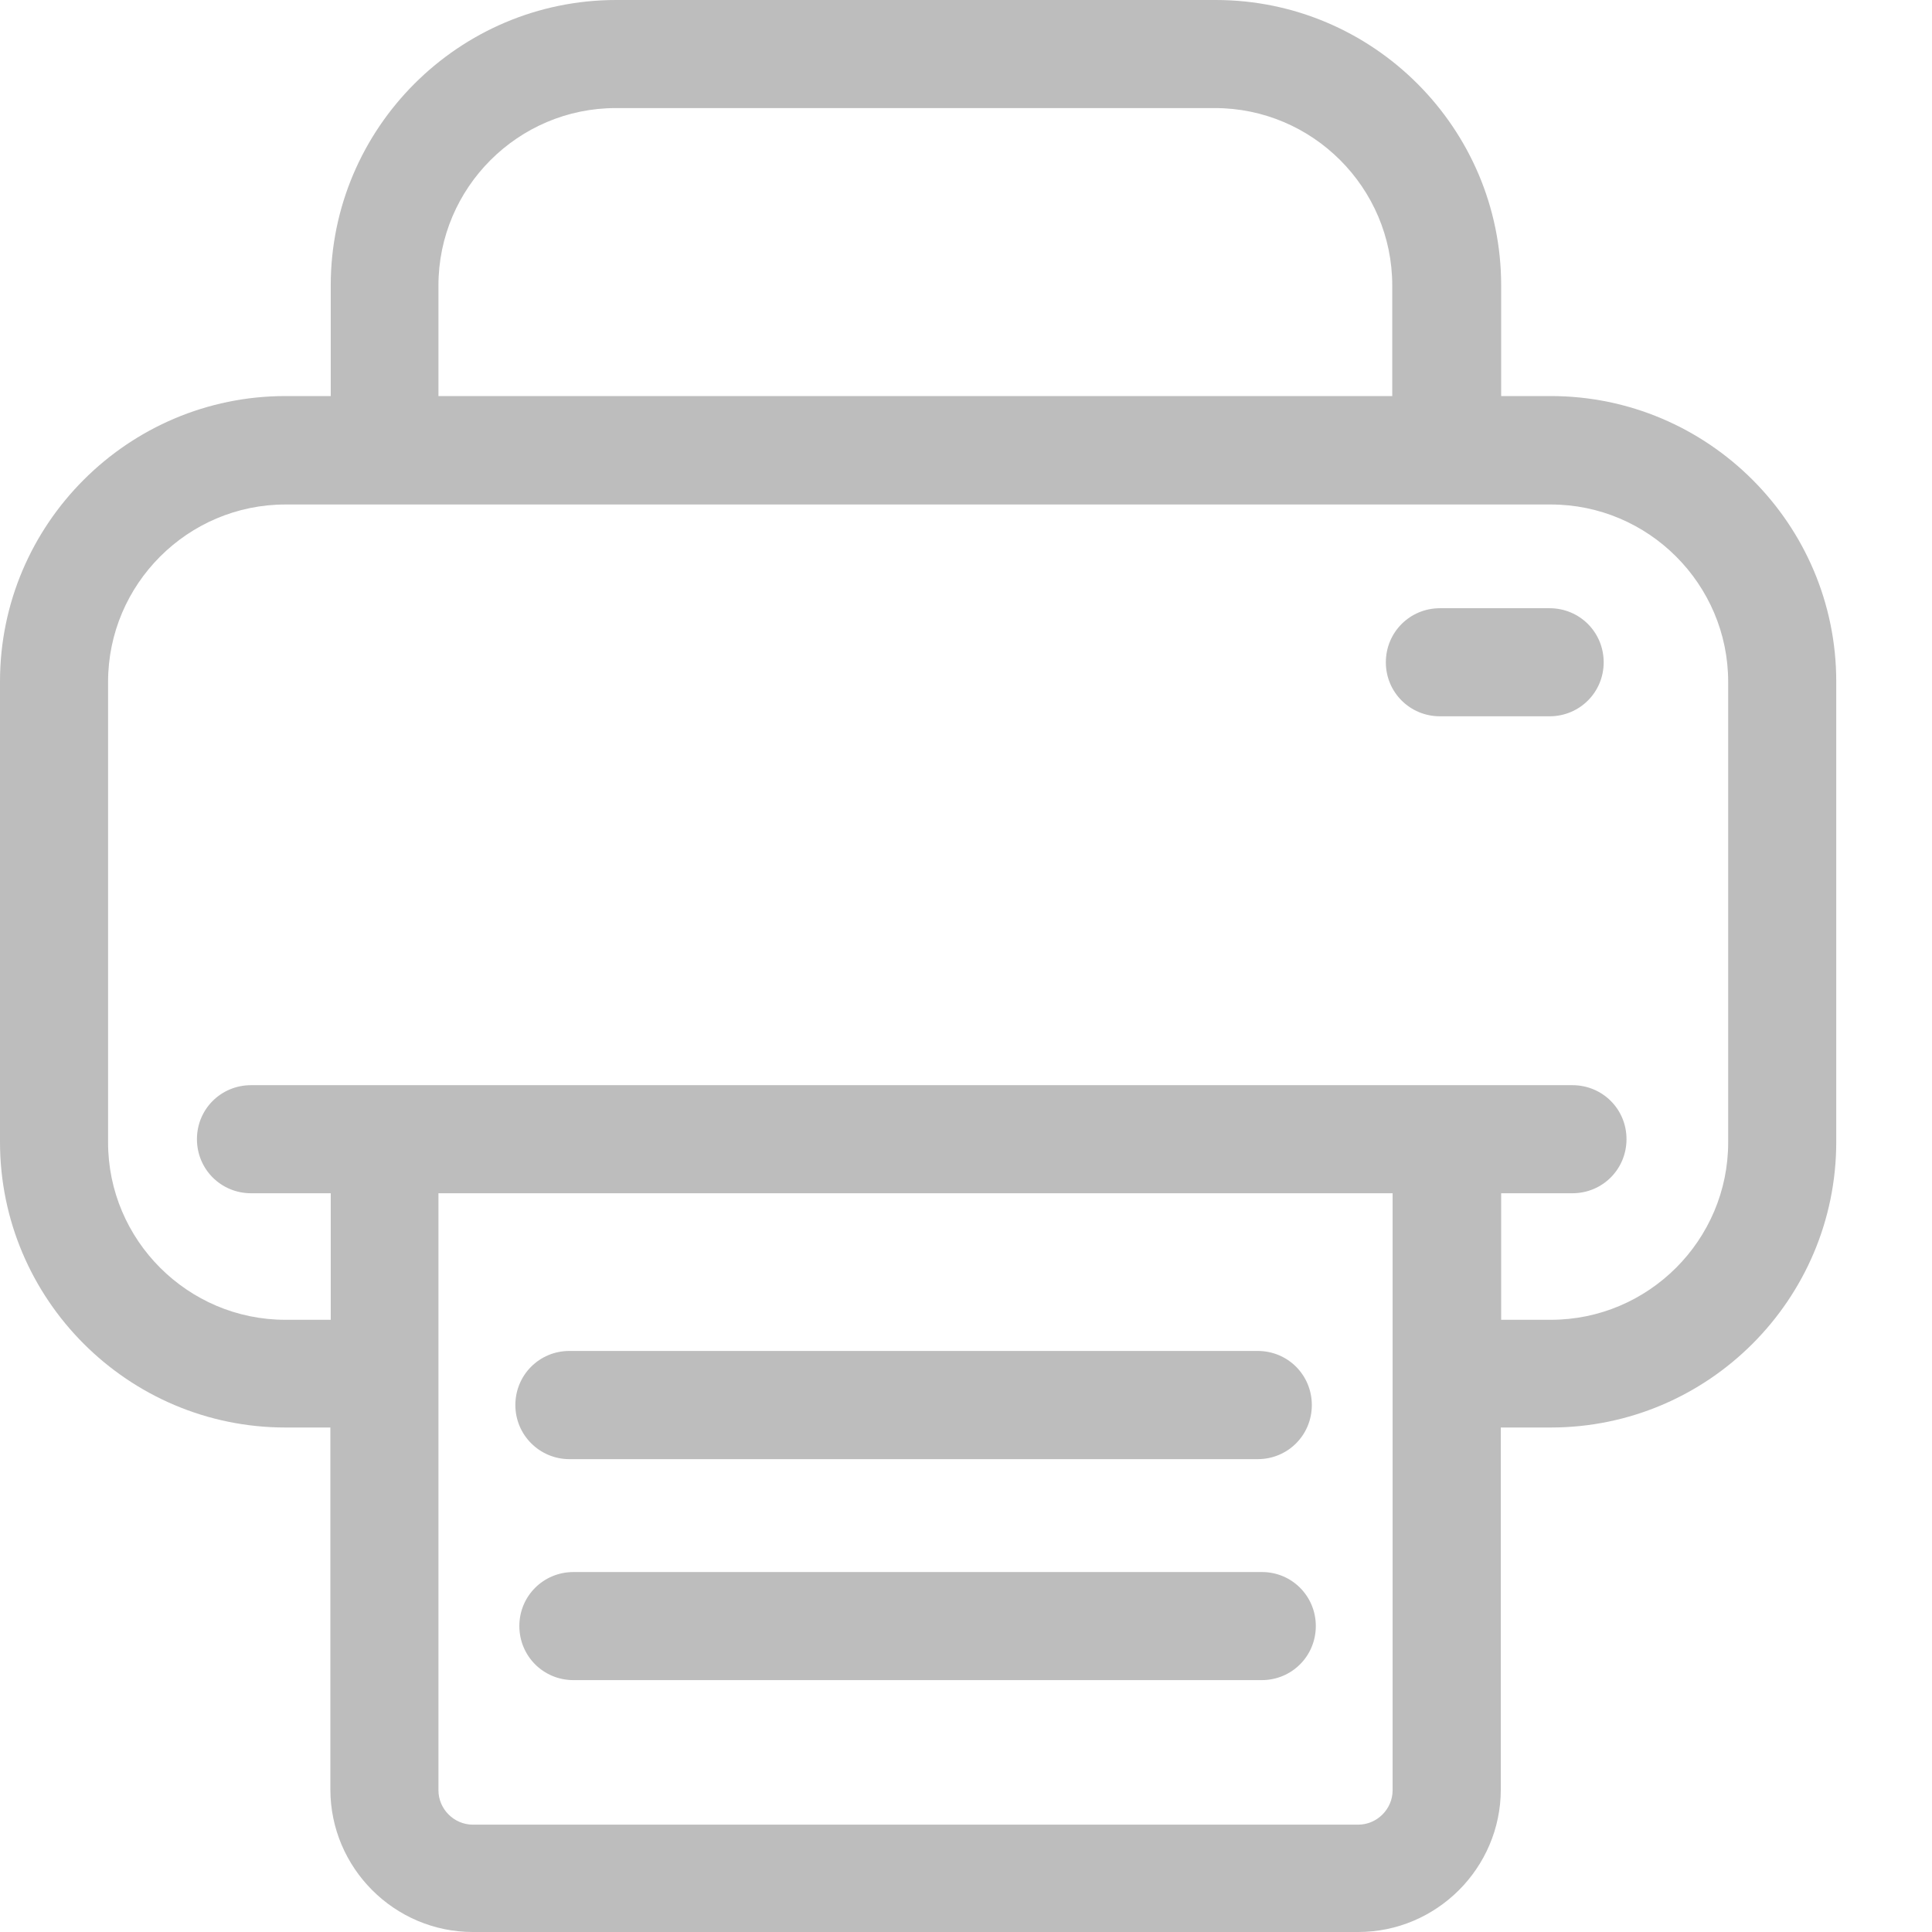<svg width="16" height="16" viewBox="0 0 16 16" fill="none" xmlns="http://www.w3.org/2000/svg">
<path d="M12.843 3.28H12.432V2.364C12.432 1.061 11.371 0 10.068 0H5.103C3.8 0 2.739 1.061 2.739 2.364V3.28H2.364C1.061 3.28 0 4.341 0 5.644V9.457C0 10.761 1.061 11.822 2.364 11.822H2.736V14.819C2.736 15.469 3.266 16 3.916 16H11.248C11.898 16 12.429 15.469 12.429 14.819V11.822H12.843C14.146 11.822 15.207 10.761 15.207 9.457V5.644C15.207 4.341 14.146 3.28 12.843 3.28ZM3.631 2.364C3.631 1.555 4.291 0.895 5.1 0.895H10.061C10.87 0.895 11.53 1.555 11.53 2.364V3.28H3.631V2.364ZM11.533 14.826C11.533 14.982 11.404 15.111 11.248 15.111H3.916C3.76 15.111 3.631 14.982 3.631 14.826V9.882H11.533V14.826ZM14.312 9.461C14.312 10.27 13.652 10.93 12.843 10.93H12.432V9.882H13.022C13.271 9.882 13.47 9.683 13.47 9.434C13.47 9.185 13.271 8.987 13.022 8.987H2.079C1.83 8.987 1.631 9.185 1.631 9.434C1.631 9.683 1.83 9.882 2.079 9.882H2.739V10.93H2.364C1.555 10.93 0.895 10.27 0.895 9.461V5.647C0.895 4.838 1.555 4.178 2.364 4.178H12.843C13.652 4.178 14.312 4.838 14.312 5.647V9.461Z" fill="#BDBDBD"/>
<path d="M4.715 12.084H10.416C10.665 12.084 10.864 11.885 10.864 11.636C10.864 11.387 10.665 11.188 10.416 11.188H4.715C4.467 11.188 4.268 11.387 4.268 11.636C4.268 11.885 4.47 12.084 4.715 12.084Z" fill="#BDBDBD"/>
<path d="M10.452 13.019H4.749C4.5 13.019 4.301 13.218 4.301 13.466C4.301 13.715 4.5 13.914 4.749 13.914H10.449C10.698 13.914 10.897 13.715 10.897 13.466C10.897 13.218 10.698 13.019 10.452 13.019Z" fill="#BDBDBD"/>
<path d="M12.833 5.037H11.925C11.676 5.037 11.477 5.236 11.477 5.485C11.477 5.733 11.676 5.932 11.925 5.932H12.833C13.082 5.932 13.281 5.733 13.281 5.485C13.281 5.236 13.082 5.037 12.833 5.037Z" fill="#BDBDBD"/>
</svg>
